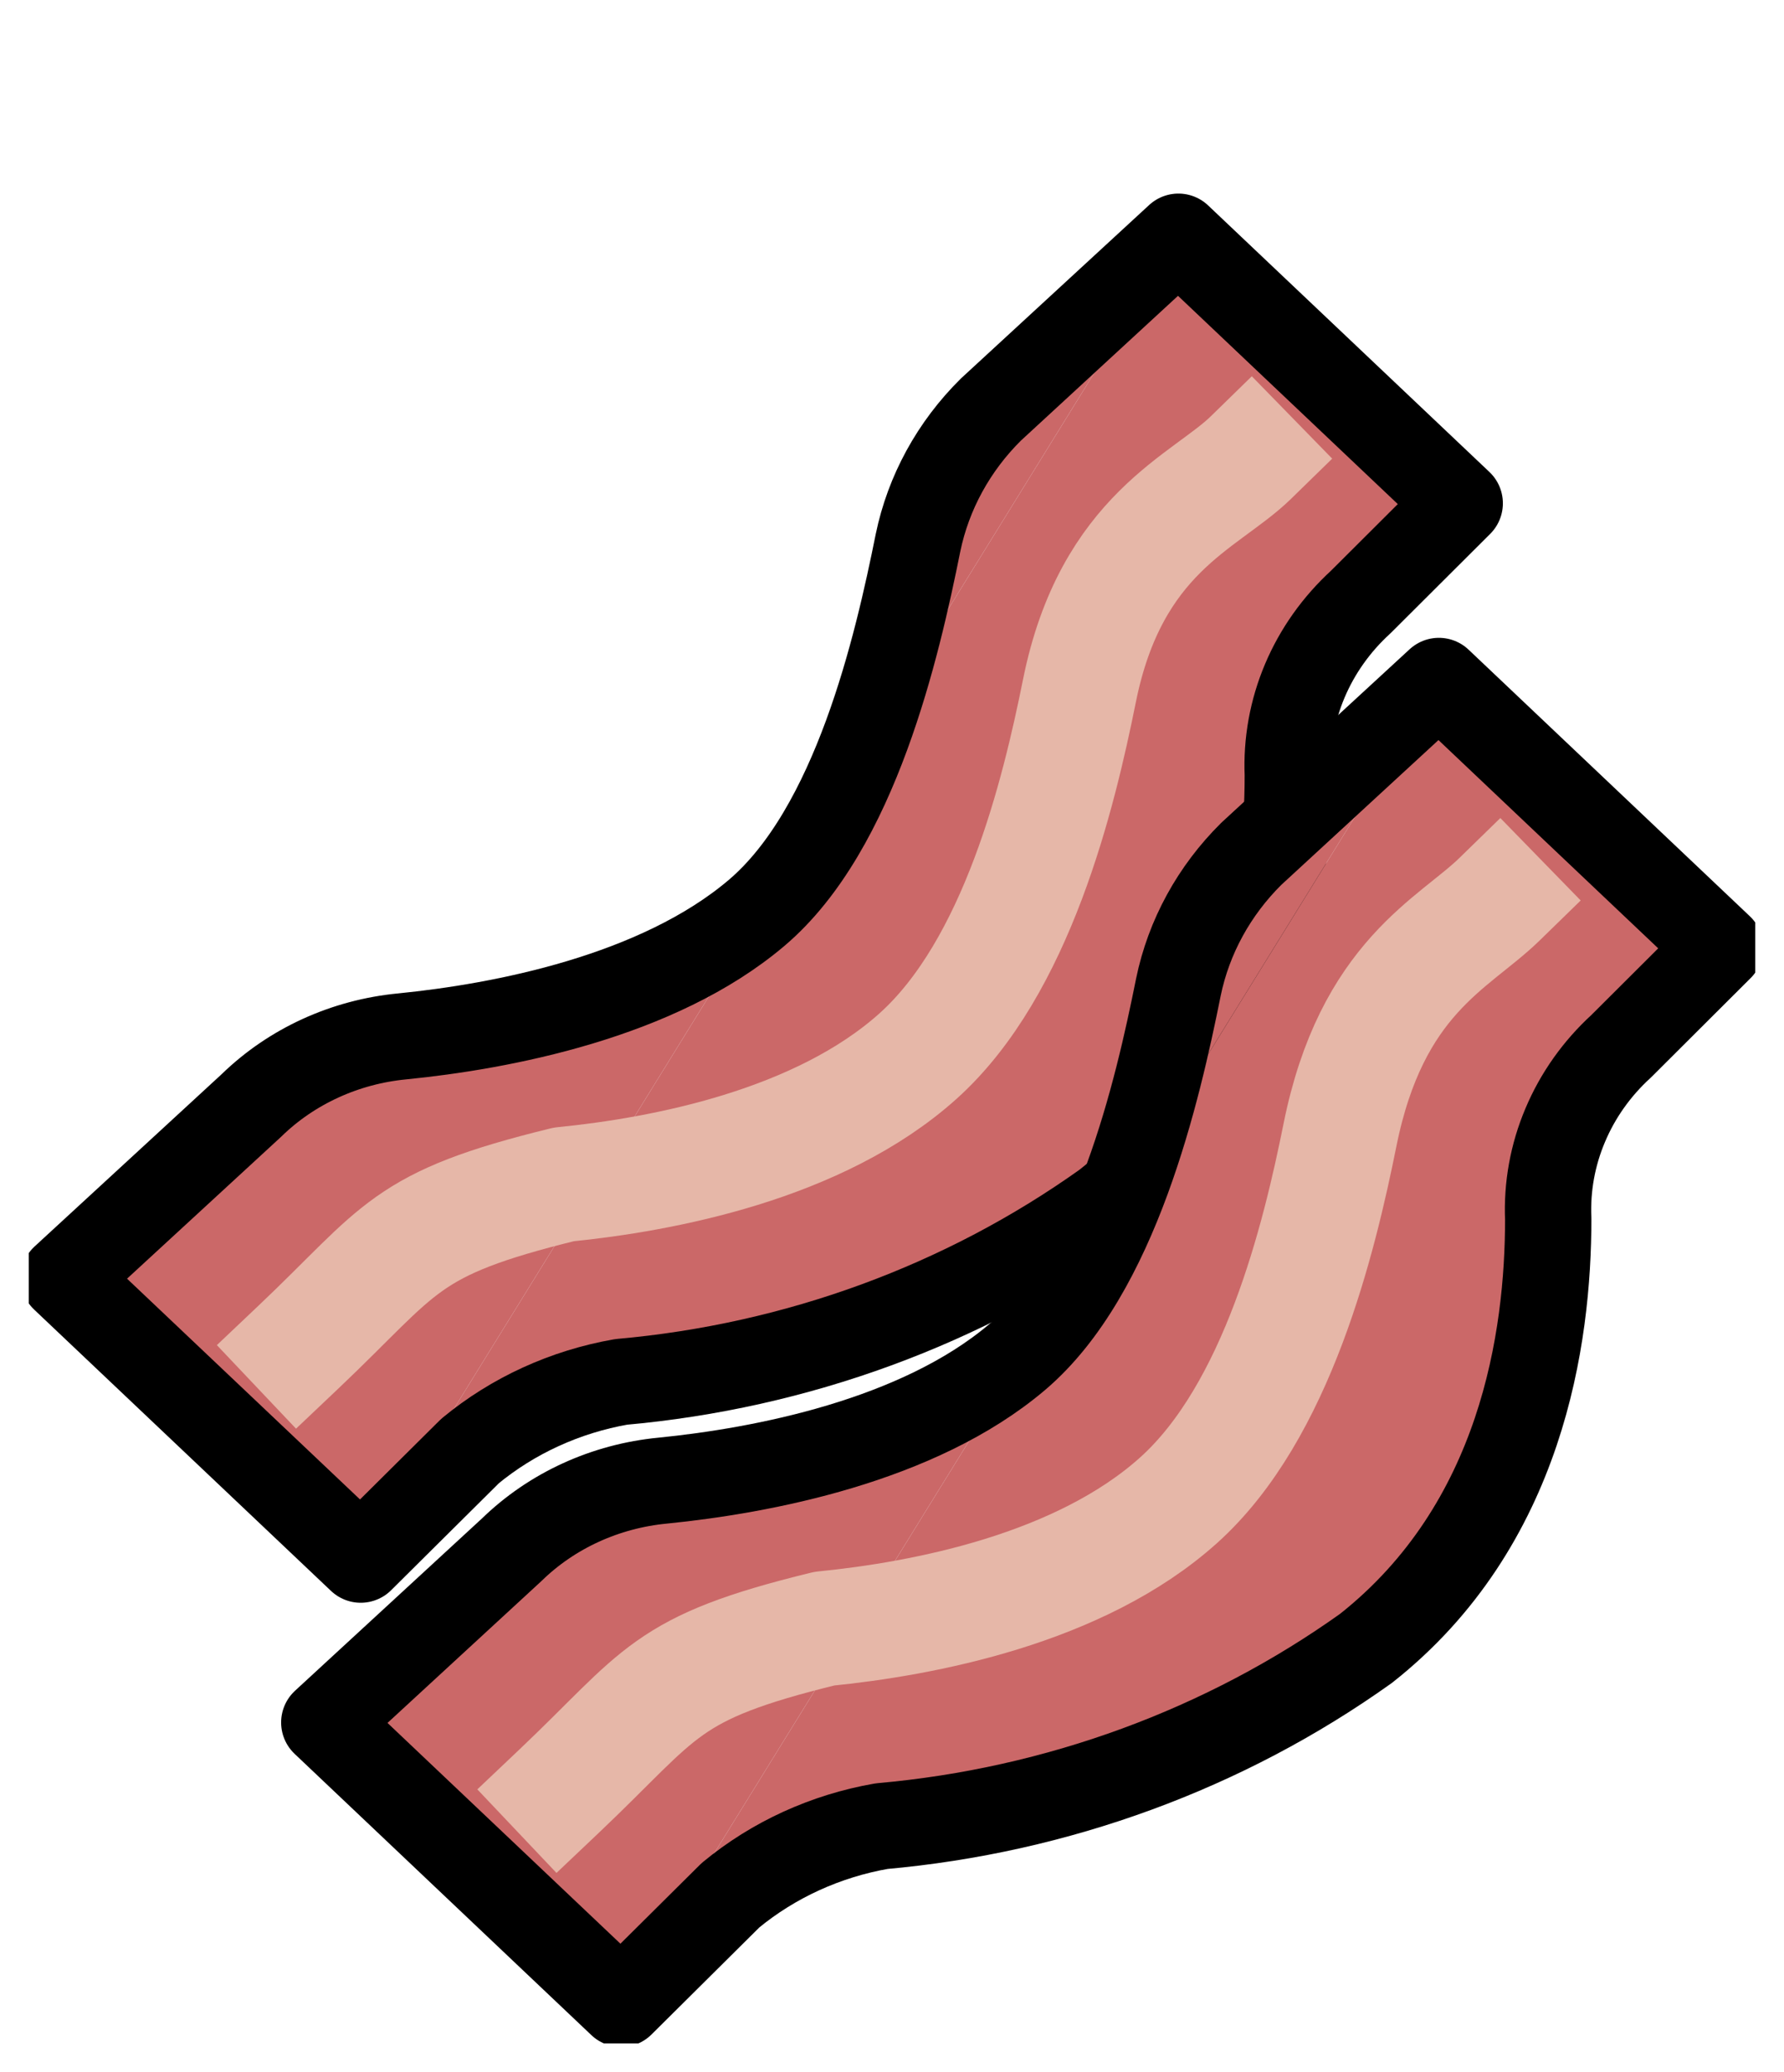 <svg width="31" height="36" viewBox="0 0 31 36" fill="none" xmlns="http://www.w3.org/2000/svg">
<g clip-path="url(#clip0_958_896)">
<path d="M20.477 4.113L25.365 8.744L23.645 10.459C23.222 10.846 22.89 11.314 22.672 11.831C22.454 12.348 22.354 12.904 22.378 13.46C22.378 15.518 21.925 18.777 19.21 20.921C16.76 22.668 13.847 23.737 10.793 24.008C9.821 24.178 8.914 24.593 8.169 25.208L6.268 27.095" fill="#CB6868"/>
<path d="M6.268 27.095L1.109 22.207L4.368 19.206C5.066 18.525 5.995 18.1 6.992 18.005C8.712 17.834 11.427 17.319 13.146 15.861C14.866 14.403 15.59 11.231 15.952 9.43C16.132 8.559 16.572 7.755 17.219 7.115L20.477 4.113" fill="#CB6868"/>
<path d="M20.477 4.113L25.365 8.744L23.645 10.459C23.222 10.846 22.89 11.314 22.672 11.831C22.454 12.348 22.354 12.904 22.378 13.46C22.378 15.518 21.925 18.777 19.21 20.921C16.76 22.668 13.847 23.737 10.793 24.008C9.821 24.178 8.914 24.593 8.169 25.208L6.268 27.095L1.109 22.207L4.368 19.206C5.066 18.525 5.995 18.1 6.992 18.005C8.712 17.834 11.427 17.319 13.146 15.861C14.866 14.403 15.59 11.231 15.952 9.43C16.132 8.559 16.572 7.755 17.219 7.115L20.477 4.113Z" stroke="black" stroke-width="1.5" stroke-linecap="round" stroke-linejoin="round"/>
<path d="M5.182 23.407C6.992 21.692 6.992 21.264 9.797 20.577C11.517 20.406 14.232 19.891 15.952 18.348C17.671 16.804 18.395 13.803 18.757 12.002C19.309 9.258 20.942 8.725 21.735 7.951" stroke="#E6B7A8" stroke-width="2" stroke-linecap="square" stroke-linejoin="round"/>
<path d="M25.003 11.831L29.89 16.462L28.17 18.177C27.747 18.564 27.416 19.031 27.198 19.549C26.979 20.066 26.879 20.621 26.903 21.178C26.903 23.236 26.451 26.495 23.736 28.638C21.286 30.386 18.372 31.455 15.319 31.726C14.346 31.896 13.44 32.31 12.694 32.926L10.793 34.813" fill="#CB6868"/>
<path d="M10.793 34.813L5.635 29.925L8.893 26.923C9.591 26.243 10.521 25.818 11.518 25.723C13.237 25.551 15.952 25.037 17.672 23.579C19.392 22.121 20.116 18.948 20.477 17.148C20.657 16.277 21.097 15.473 21.745 14.832L25.003 11.831" fill="#CB6868"/>
<path d="M25.003 11.831L29.89 16.462L28.17 18.177C27.747 18.564 27.416 19.031 27.198 19.549C26.979 20.066 26.879 20.621 26.903 21.178C26.903 23.236 26.451 26.495 23.736 28.638C21.286 30.386 18.372 31.455 15.319 31.726C14.346 31.896 13.44 32.31 12.694 32.926L10.793 34.813L5.635 29.925L8.893 26.923C9.591 26.243 10.521 25.818 11.518 25.723C13.237 25.551 15.952 25.037 17.672 23.579C19.392 22.121 20.116 18.948 20.477 17.148C20.657 16.277 21.097 15.473 21.745 14.832L25.003 11.831Z" stroke="black" stroke-width="1.5" stroke-linecap="round" stroke-linejoin="round"/>
<path d="M9.708 31.125C11.518 29.41 11.518 28.981 14.324 28.295C16.043 28.124 18.759 27.609 20.478 26.066C22.198 24.522 22.922 21.521 23.284 19.72C23.835 16.976 25.26 16.399 26.053 15.626" stroke="#E6B7A8" stroke-width="2" stroke-linecap="square" stroke-linejoin="round"/>
</g>
<defs>
<clipPath id="clip0_958_896">
<rect width="30" height="35" fill="white" transform="translate(0.5 0.5)"/>
</clipPath>
</defs>
</svg>

